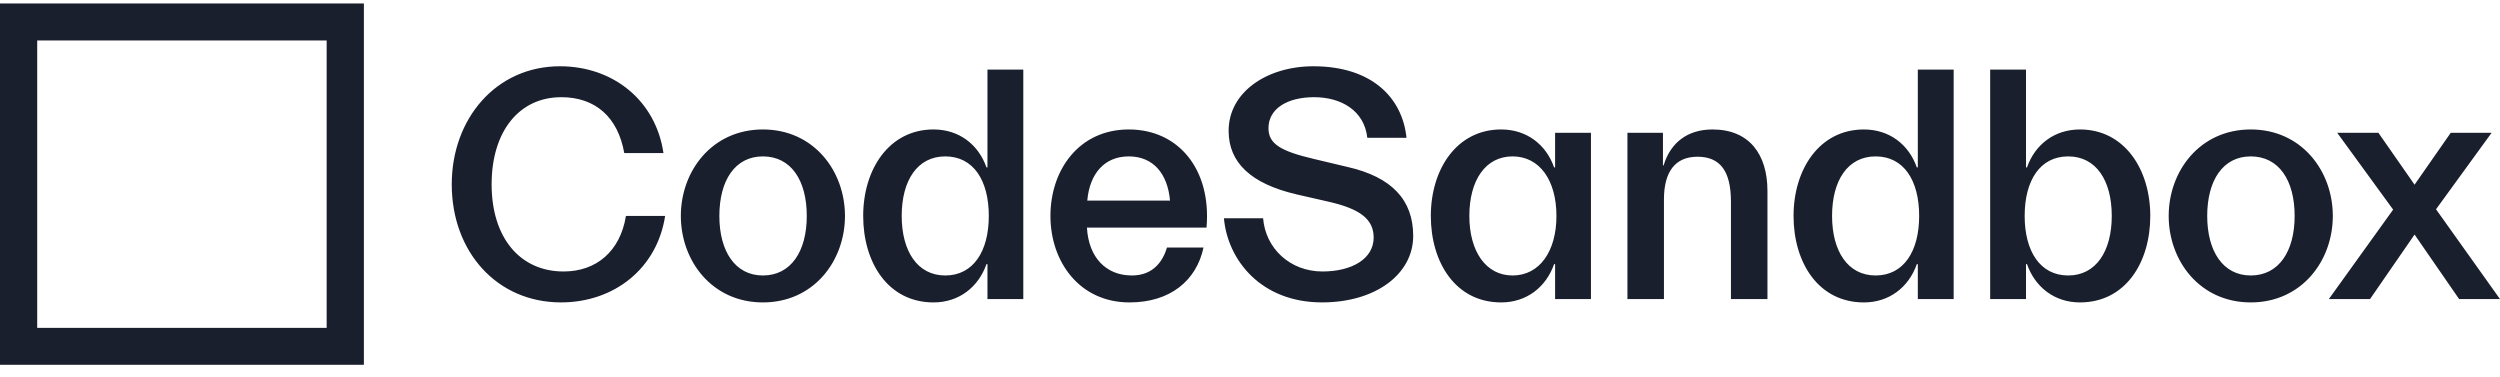 <svg width="179" height="27" viewBox="0 0 179 27" fill="none" xmlns="http://www.w3.org/2000/svg">
<path d="M0 0.25H26.054V26.118H0V0.25ZM2.664 2.895V23.473H23.389V2.895H2.664ZM47.623 15.461H44.817C44.409 17.985 42.706 19.438 40.356 19.438C37.238 19.438 35.2 17.032 35.2 13.199C35.2 9.412 37.166 6.959 40.188 6.959C42.635 6.959 44.242 8.389 44.697 10.96H47.504C46.952 7.197 43.906 4.745 40.092 4.745C35.511 4.745 32.345 8.508 32.345 13.199C32.345 18.033 35.583 21.652 40.164 21.652C43.978 21.652 47.048 19.223 47.623 15.461ZM60.5 15.461C60.5 12.246 58.27 9.269 54.624 9.269C50.978 9.269 48.748 12.246 48.748 15.461C48.748 18.676 50.978 21.653 54.624 21.653C58.27 21.653 60.5 18.676 60.5 15.461ZM51.506 15.461C51.506 12.913 52.633 11.198 54.624 11.198C56.638 11.198 57.765 12.913 57.765 15.461C57.765 17.986 56.638 19.724 54.624 19.724C52.633 19.724 51.506 17.986 51.506 15.461ZM70.702 18.914H70.63C70.054 20.557 68.664 21.653 66.841 21.653C63.579 21.653 61.804 18.795 61.804 15.461C61.804 12.127 63.651 9.269 66.841 9.269C68.664 9.269 70.054 10.341 70.63 11.984H70.702V4.983H73.268V21.414H70.702V18.914ZM67.68 11.198C65.689 11.198 64.562 12.913 64.562 15.461C64.562 17.985 65.689 19.724 67.68 19.724C69.695 19.724 70.798 17.985 70.798 15.461C70.798 12.913 69.695 11.198 67.68 11.198ZM86.171 17.724H83.557C83.269 18.676 82.598 19.724 81.038 19.724C79.216 19.724 77.945 18.461 77.825 16.294H86.387C86.747 12.151 84.397 9.269 80.823 9.269C77.249 9.269 75.211 12.174 75.211 15.461C75.211 18.747 77.297 21.653 80.871 21.653C83.797 21.653 85.668 20.081 86.171 17.724ZM80.823 11.198C82.573 11.198 83.605 12.437 83.773 14.365H77.849C78.017 12.437 79.072 11.198 80.823 11.198ZM96.508 11.96C99.626 12.675 101.185 14.294 101.185 16.89C101.185 19.628 98.498 21.652 94.66 21.652C90.271 21.652 87.897 18.604 87.633 15.628H90.439C90.607 17.771 92.358 19.438 94.685 19.438C96.795 19.438 98.354 18.533 98.354 17.009C98.354 15.676 97.347 14.961 95.212 14.461L92.814 13.913C89.575 13.151 87.969 11.651 87.969 9.364C87.969 6.602 90.703 4.745 94.037 4.745C98.259 4.745 100.417 7.031 100.705 9.865H97.899C97.682 7.912 96.027 6.959 94.085 6.959C92.19 6.959 90.823 7.769 90.823 9.174C90.823 10.293 91.663 10.817 94.108 11.389L96.508 11.96ZM111.273 18.914H111.345V21.414H113.912V9.507H111.345V11.984H111.273C110.697 10.342 109.306 9.269 107.483 9.269C104.293 9.269 102.447 12.127 102.447 15.461C102.447 18.795 104.222 21.653 107.483 21.653C109.306 21.653 110.697 20.557 111.273 18.914ZM105.205 15.461C105.205 12.913 106.356 11.198 108.299 11.198C110.241 11.198 111.441 12.913 111.441 15.461C111.441 17.986 110.241 19.724 108.299 19.724C106.38 19.724 105.205 17.986 105.205 15.461ZM119.139 14.27V21.414H116.524V9.507H119.067V11.841H119.115C119.619 10.174 120.866 9.269 122.616 9.269C125.256 9.269 126.55 11.056 126.55 13.675V21.414H123.935V14.436C123.935 12.222 123.145 11.222 121.537 11.222C119.931 11.222 119.139 12.317 119.139 14.27ZM137.244 18.914H137.316V21.414H139.882V4.984H137.316V11.985H137.244C136.668 10.342 135.277 9.27 133.455 9.27C130.264 9.27 128.418 12.128 128.418 15.461C128.418 18.795 130.193 21.654 133.455 21.654C135.277 21.654 136.668 20.558 137.244 18.915V18.914ZM131.176 15.461C131.176 12.913 132.303 11.198 134.294 11.198C136.308 11.198 137.412 12.913 137.412 15.461C137.412 17.985 136.308 19.724 134.294 19.724C132.303 19.724 131.176 17.985 131.176 15.461ZM148.923 9.269C152.113 9.269 153.96 12.127 153.96 15.461C153.96 18.795 152.185 21.653 148.923 21.653C147.101 21.653 145.709 20.557 145.134 18.914H145.062V21.414H142.496V4.984H145.062V11.985H145.134C145.709 10.342 147.101 9.27 148.923 9.27V9.269ZM148.084 11.198C146.069 11.198 144.966 12.913 144.966 15.461C144.966 17.985 146.069 19.724 148.084 19.724C150.075 19.724 151.202 17.985 151.202 15.461C151.202 12.913 150.075 11.198 148.084 11.198ZM167.03 15.461C167.03 12.246 164.799 9.269 161.154 9.269C157.508 9.269 155.278 12.246 155.278 15.461C155.278 18.676 157.508 21.653 161.154 21.653C164.799 21.653 167.03 18.676 167.03 15.461ZM158.036 15.461C158.036 12.913 159.164 11.198 161.154 11.198C163.169 11.198 164.296 12.913 164.296 15.461C164.296 17.986 163.169 19.724 161.154 19.724C159.164 19.724 158.036 17.986 158.036 15.461ZM172.883 16.794L169.694 21.414H166.744L171.349 15.009L167.343 9.507H170.293L172.883 13.223L175.474 9.507H178.4L174.419 14.985L179 21.414H176.073L172.883 16.794Z" fill="#1A1F2D"/>
</svg>
